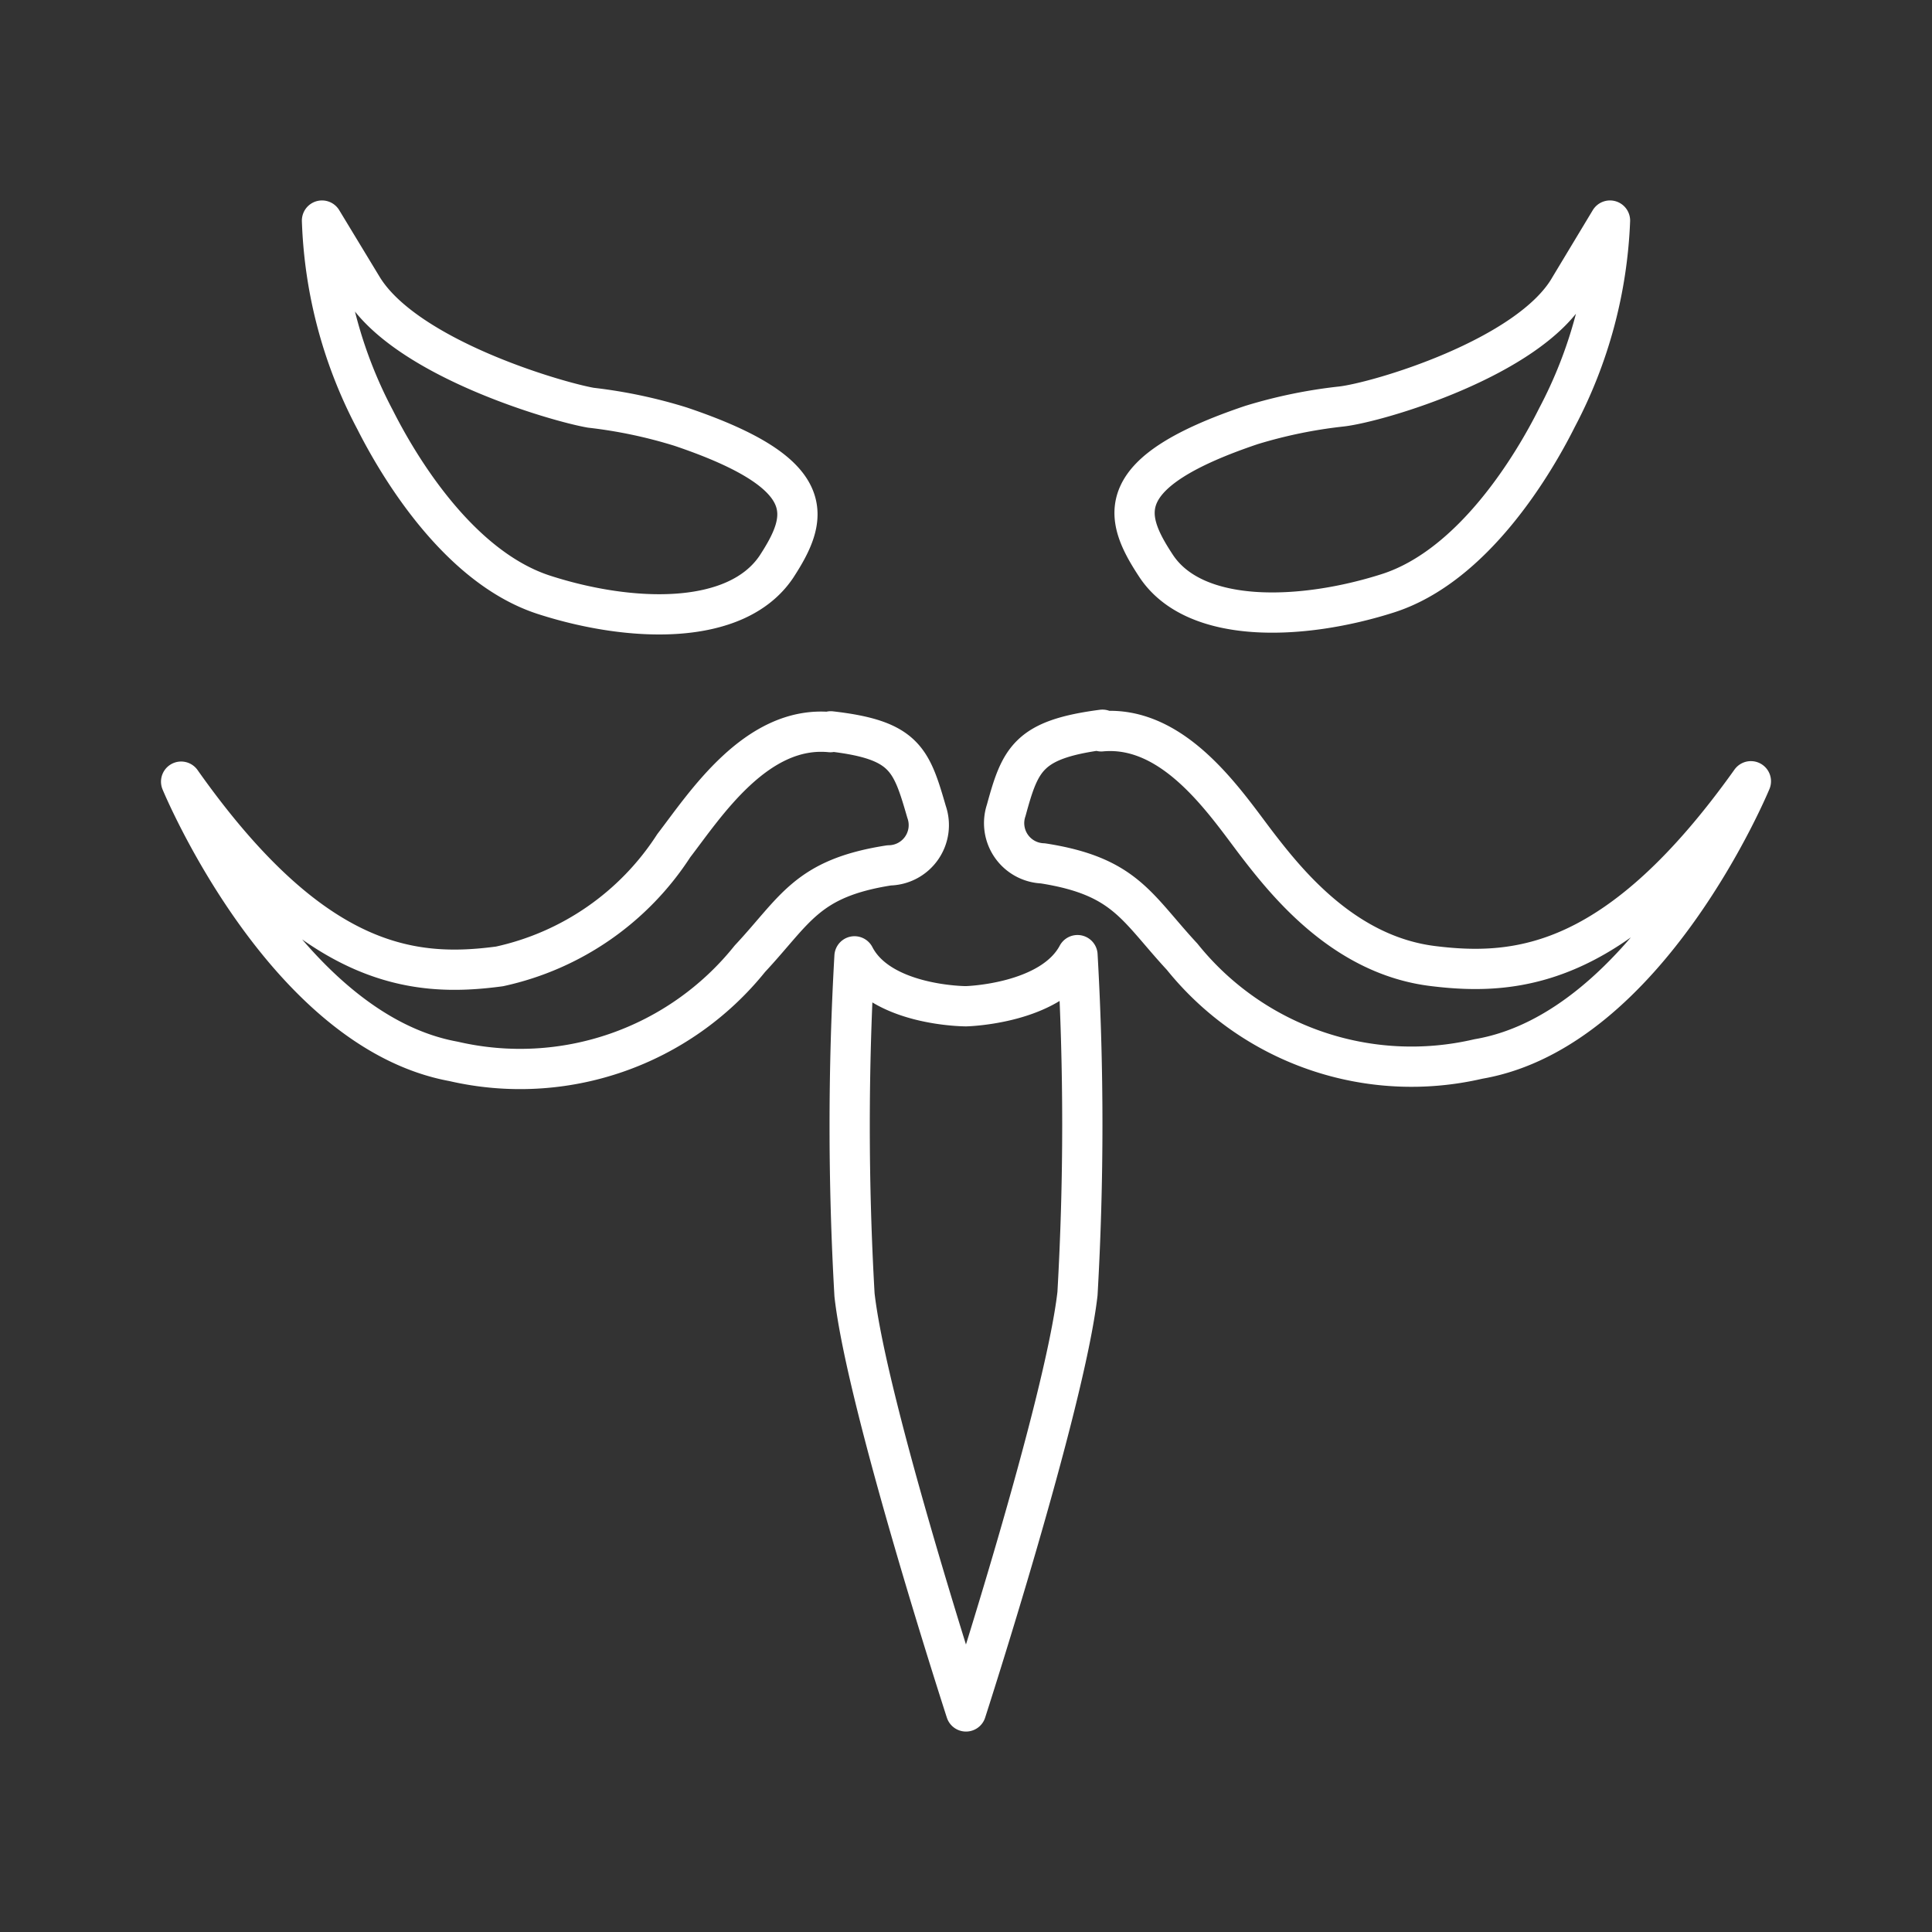 <svg id="Layer_2" data-name="Layer 2" viewBox="0 0 48 48" xmlns="http://www.w3.org/2000/svg">
 <rect x="0" y="0" width="48" height="48" fill="#333333" stroke="none"/>
 <defs>
  <style>.cls-1{fill:none;stroke:#fff;stroke-linecap:round;stroke-linejoin:round;}</style>
 </defs>
 <path class="cls-1" d="M8,5.48,9,7.13c1.06,1.76,4.82,2.85,5.68,3a12.12,12.12,0,0,1,2.23.47c3.5,1.18,3.18,2.25,2.38,3.48-1,1.49-3.63,1.39-5.77.7s-3.63-3.22-4.2-4.35A11.38,11.38,0,0,1,8,5.48ZM40,5.48a11.42,11.42,0,0,1-1.32,4.9c-.57,1.14-2.07,3.68-4.2,4.36s-4.81.79-5.77-.7c-.8-1.22-1.12-2.3,2.38-3.48a12.1,12.1,0,0,1,2.23-.46C34.22,10,38,8.89,39,7.14l1-1.66ZM20.64,18.17c1.84.21,2,.69,2.38,2a1,1,0,0,1-.93,1.33c-2.05.32-2.32,1.1-3.46,2.32a7.32,7.32,0,0,1-7.36,2.55C7.05,25.6,4.5,19.42,4.5,19.42c3.27,4.63,5.75,4.88,7.91,4.59a6.9,6.9,0,0,0,4.33-3c.77-1,2.05-3,3.89-2.82Zm6.72,0C29.2,18,30.48,20,31.25,21s2.18,2.73,4.34,3,4.64,0,7.91-4.59c0,0-2.55,6.18-6.77,6.9a7.31,7.31,0,0,1-7.36-2.54c-1.14-1.23-1.41-2-3.46-2.32A1,1,0,0,1,25,20.13c.35-1.28.55-1.76,2.39-2Zm-6.13,5.59C21.87,25,24,25,24,25s2.12-.05,2.77-1.27a73.68,73.68,0,0,1,0,8.41C26.45,34.94,24,42.52,24,42.52s-2.46-7.58-2.77-10.35A73.68,73.68,0,0,1,21.23,23.76Z"/>
</svg>
